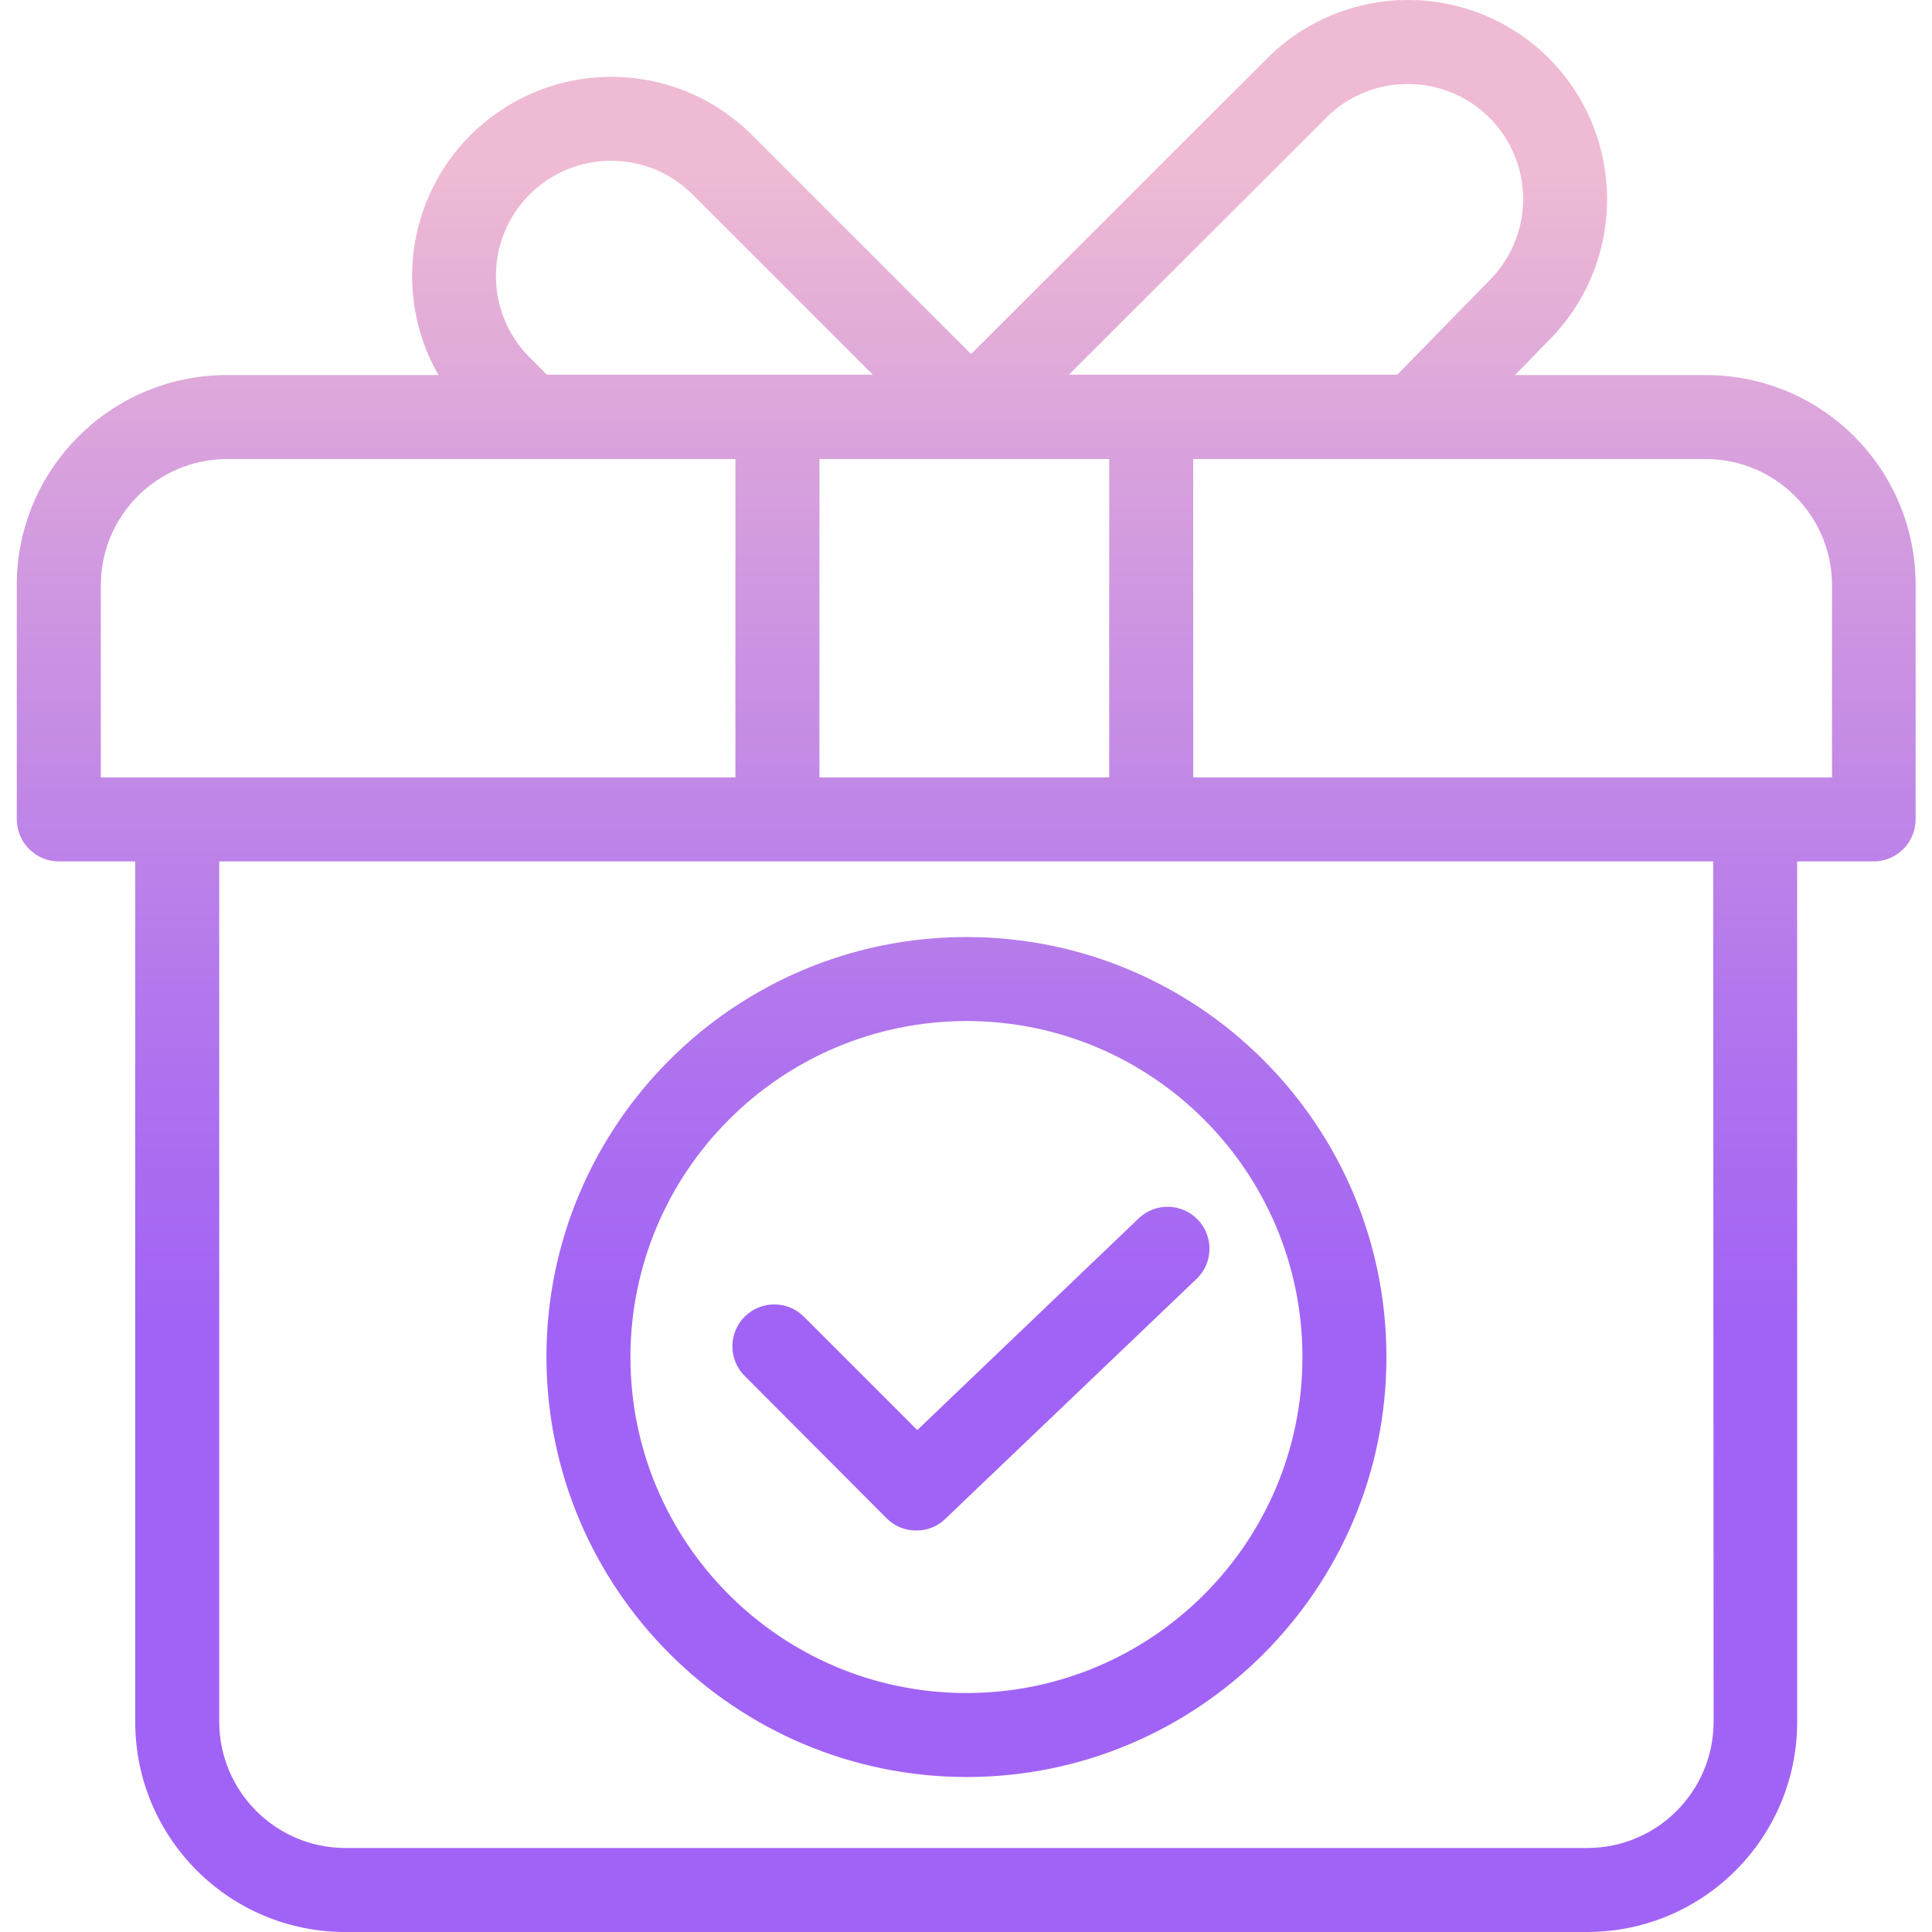 <svg height="460pt" viewBox="-4 0 460 460" width="460pt" xmlns="http://www.w3.org/2000/svg" xmlns:xlink="http://www.w3.org/1999/xlink"><linearGradient id="a"><stop offset=".322" stop-color="#a163f5"/><stop offset=".466" stop-color="#b074ee"/><stop offset=".752" stop-color="#d8a1dd"/><stop offset=".898" stop-color="#efbad3"/></linearGradient><linearGradient id="b" gradientTransform="matrix(1 0 0 -1 -29.9 488)" gradientUnits="userSpaceOnUse" x1="255.95" x2="255.95" xlink:href="#a" y1="18" y2="496.105"/><linearGradient id="c" gradientTransform="matrix(1 0 0 -1 -29.9 488)" gradientUnits="userSpaceOnUse" x1="256" x2="256" xlink:href="#a" y1="18" y2="496.105"/><linearGradient id="d" gradientTransform="matrix(1 0 0 -1 -29.9 488)" gradientUnits="userSpaceOnUse" x1="257.076" x2="257.076" xlink:href="#a" y1="18" y2="496.105"/><path d="m402.199 89.301h-45.5l8.102-8.301c18.449-18.562 18.449-48.539 0-67.102-18.527-18.531-48.574-18.531-67.102 0l-70.5 70.402-52.098-52.102c-16.805-16.816-43.465-18.594-62.352-4.156s-24.168 40.629-12.352 61.258h-50.398c-27.609.008-49.988 22.391-50 50v55.801c.016 5.516 4.484 9.984 10 10h18.199v204.898c.012 27.609 22.391 49.988 50 50h295.699c27.613-.012 49.992-22.391 50-50v-204.898h18.203c5.516-.016 9.984-4.484 10-10v-55.801c.035-13.254-5.211-25.977-14.574-35.359-9.359-9.383-22.074-14.648-35.328-14.641zm-90.398-61.301c5.137-5.152 12.125-8.031 19.398-8 11.098-.02 21.113 6.656 25.363 16.906 4.25 10.254 1.895 22.059-5.961 29.895l-.102.098-21.801 22.301h-78.199zm-85.402 81.301h33.703v75.801h-69v-75.801zm-104.297-63c10.719-10.699 28.078-10.699 38.797 0l42.902 42.898h-77.602l-4.098-4.098c-10.703-10.723-10.703-28.082 0-38.801zm-102.102 138.801v-45.801c.047-16.551 13.453-29.953 30-30h121.102v75.801zm384 224.898c-.047 16.547-13.453 29.953-30 30h-295.801c-16.547-.047-29.949-13.453-30-30v-204.898h355.699zm28.199-224.898h-152.098v-75.801h122.098c16.551.047 29.953 13.449 30 30zm0 0" fill="url(#b)"/><path d="m226.102 423.102c55.227 0 100-44.773 100-100 0-55.23-44.773-100-100-100-55.23 0-100 44.77-100 100 .09 55.188 44.809 99.906 100 100zm0-180c44.18 0 80 35.816 80 80 0 44.18-35.82 80-80 80-44.184 0-80-35.82-80-80 .059-44.16 35.84-79.941 80-80zm0 0" fill="url(#c)"/><path d="m207.102 361.5c1.875 1.891 4.438 2.938 7.098 2.898 2.582.027 5.066-.98 6.902-2.797l59.797-57.102c3.977-3.812 4.113-10.125.301-14.102-3.809-3.977-10.121-4.109-14.098-.297l-52.703 50.398-27-27c-3.891-3.895-10.203-3.895-14.098 0s-3.895 10.207 0 14.102zm0 0" fill="url(#d)"/></svg>